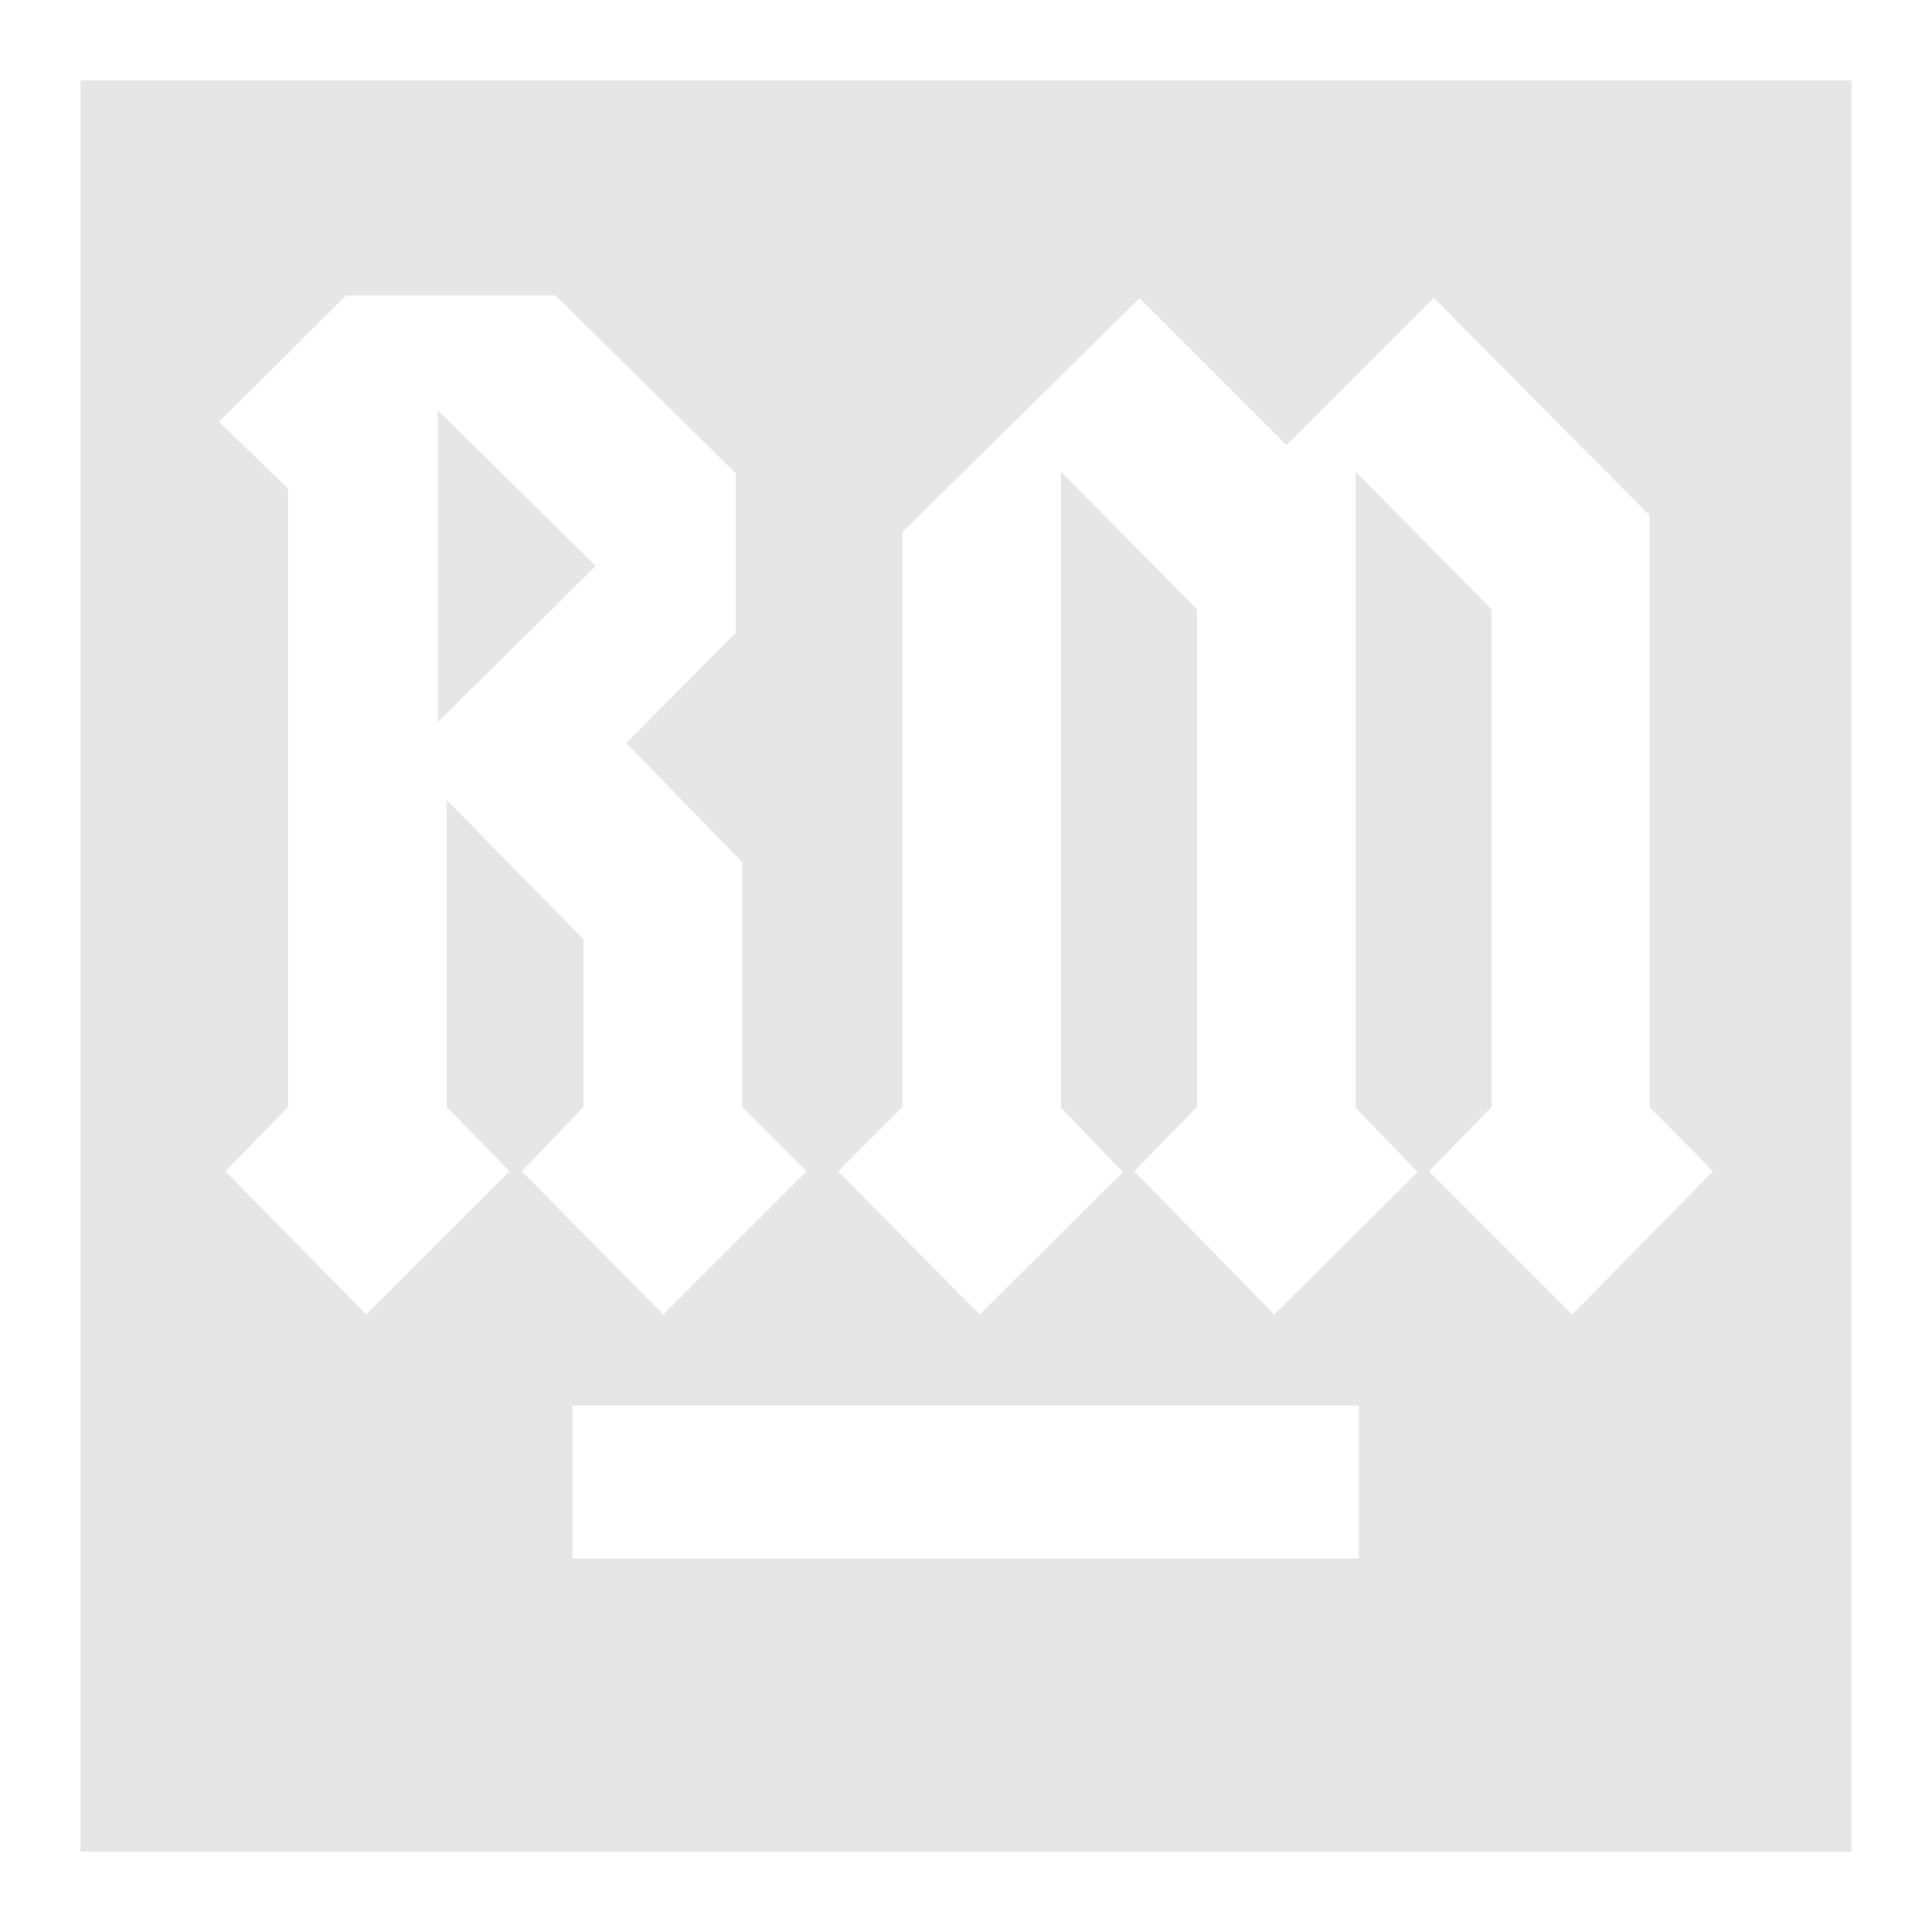 <svg xmlns="http://www.w3.org/2000/svg" width="24" height="24" version="1"><defs><linearGradient id="a"><stop offset="0" stop-color="#040000"/><stop offset="1" stop-opacity="0"/></linearGradient></defs><path d="M1 1v22h22V1H1zm3.3 2.67H6.9l2.24 2.21v1.98L7.78 9.23l1.44 1.48v3.04l.8.8-1.78 1.78-1.76-1.78.77-.8v-2.08l-1.7-1.73v3.81l.78.8-1.78 1.78-1.75-1.78.78-.8V6.07l-.86-.83L4.3 3.67zm9.85.03l1.83 1.83 1.83-1.83 2.68 2.7v7.35l.79.8-1.75 1.78-1.78-1.78.78-.8V7.57l-1.69-1.71v7.9l.77.8-1.78 1.77-1.74-1.78.78-.8V7.57l-1.69-1.71v7.9l.77.8-1.78 1.77-1.76-1.78.8-.8V6.61l2.94-2.9zM5.44 5.1v3.87L7.4 7.03 5.44 5.1zM7.1 17.46h9.78v1.9H7.11v-1.9z" fill="#e6e6e6"/></svg>